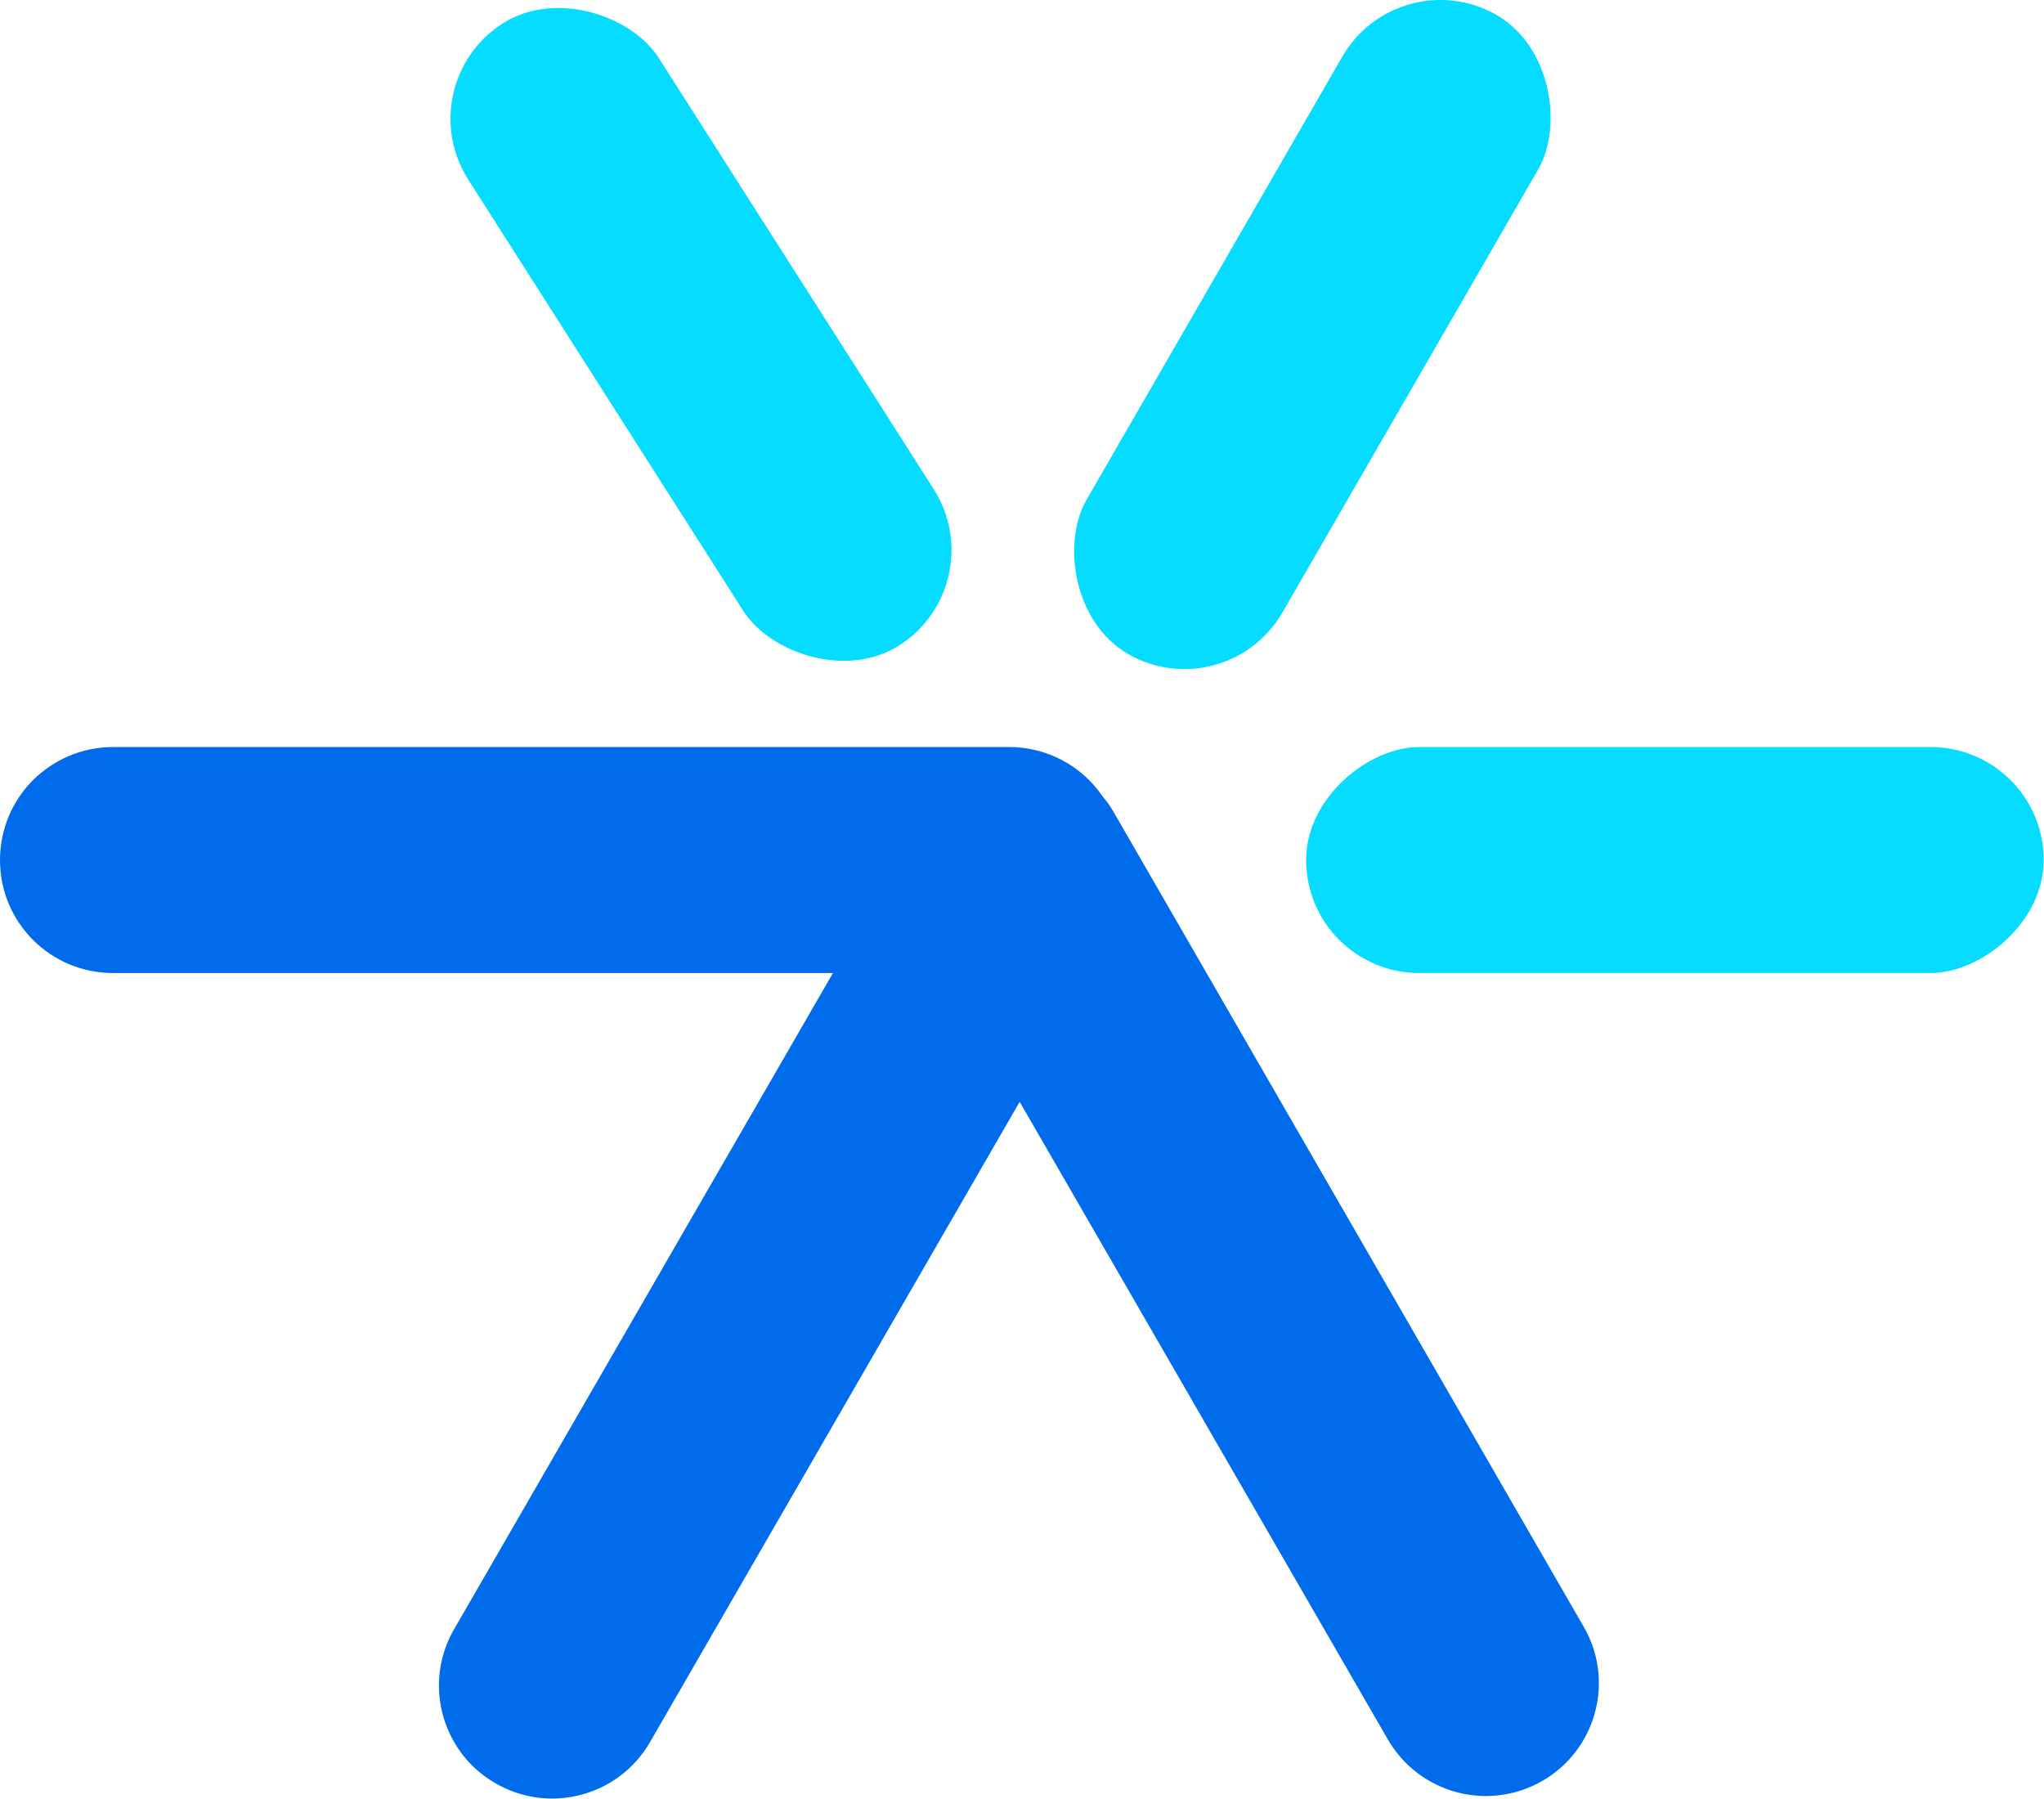 <?xml version="1.0" encoding="UTF-8"?>
<svg id="Camada_2" data-name="Camada 2" xmlns="http://www.w3.org/2000/svg" viewBox="0 0 65.57 57.69">
  <defs>
    <style>
      .cls-1 {
        fill: #006cec;
      }

      .cls-2 {
        fill: #05dcff;
      }
    </style>
  </defs>
  <g id="Camada_1-2" data-name="Camada 1">
    <g>
      <g>
        <rect class="cls-2" x="38.47" y="-1.1" width="7.25" height="23.66" rx="3.63" ry="3.63" transform="translate(11.01 -19.61) rotate(30)"/>
        <rect class="cls-2" x="50.11" y="15.76" width="7.25" height="23.66" rx="3.63" ry="3.63" transform="translate(81.32 -26.15) rotate(90)"/>
        <rect class="cls-2" x="18.86" y="-1.1" width="7.25" height="23.66" rx="3.63" ry="3.63" transform="translate(-2.24 13.77) rotate(-32.53)"/>
      </g>
      <path class="cls-1" d="m49.48,57.12c-1.74,1-3.95.41-4.96-1.33l-11.81-20.45-11.86,20.54c-1,1.73-3.22,2.32-4.95,1.32-1.17-.67-1.82-1.89-1.82-3.14,0-.62.16-1.24.49-1.81l12.15-21.04H3.63c-2.01,0-3.63-1.62-3.63-3.62,0-1,.4-1.91,1.06-2.57.66-.65,1.56-1.06,2.57-1.06h28.74c1.24,0,2.34.62,2.99,1.57.02.01.02.02.02.03.13.14.23.29.33.46l15.09,26.15c1.01,1.73.41,3.95-1.32,4.95Z"/>
    </g>
  </g>
</svg>